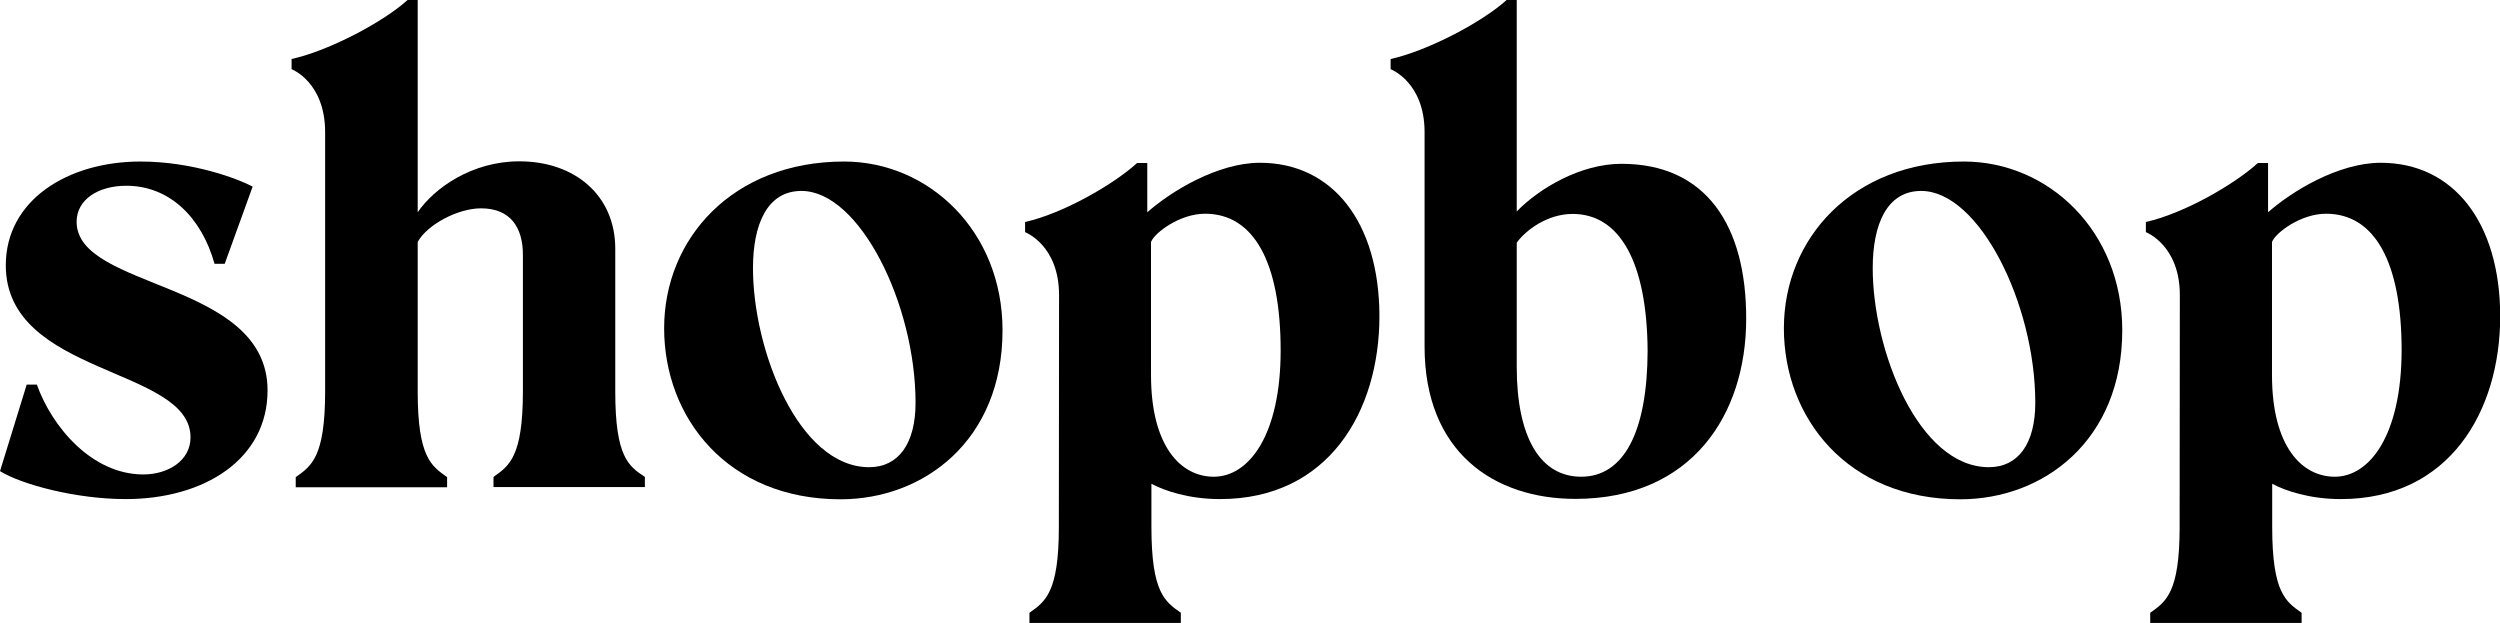 <?xml version="1.0" encoding="utf-8"?>
<!-- Generator: Adobe Illustrator 21.0.0, SVG Export Plug-In . SVG Version: 6.00 Build 0)  -->
<svg version="1.1" id="Layer_1" xmlns="http://www.w3.org/2000/svg" xmlns:xlink="http://www.w3.org/1999/xlink" x="0px" y="0px"
	 viewBox="0 0 1207.2 300.8" style="enable-background:new 0 0 1207.2 300.8;" xml:space="preserve">
<g>
	<path d="M783,79.1c-19.9,0-39.8,11.9-50.6,23V0h-4.9c-11.4,10.4-37.6,24.4-56,28.5v4.9c0,0,16.4,6.2,16.4,30.4c0,0,0,81.1,0,103.5
		c0,51.2,33.7,73.6,72.8,73.6c56.3,0,82.5-40.8,82.5-86.9C843.3,109,823.9,79.1,783,79.1z M763.5,230.2c-19.5,0-31.1-18.6-31.1-53.1
		v-59.9c4.1-5.8,14.6-13.9,27-13.9c22.7,0,35.9,23.2,36.2,66C795.5,208.6,784.1,230.2,763.5,230.2z"/>
	<path d="M37,107.1c0-10.8,10.5-17.4,24-17.4c20.8,0,36.3,15.2,42.6,37.7h4.9L122,90.1C114.8,86.3,93,78,67.8,78
		c-35,0-65,18.6-65,50.1c0,53.5,89.2,49,89.2,83.1c0,11.3-10.9,17.9-22.8,17.9c-25,0-44.3-23.3-51.4-43.4h-4.9L0,227.5
		C10.5,234,36.8,241,60.7,241c37.9,0,68.5-19.2,68.5-52.5C129.2,135.3,37,140.1,37,107.1z"/>
	<path d="M297.1,189.1v-69c0-25.8-19.6-42.2-46.3-42.2c-23,0-41.2,13-49.1,24.6V0h-4.9c-11.4,10.4-37.6,24.4-56,28.5v4.9
		c0,0,16.2,6.2,16.2,30.4c0,17.1,0,125.2,0,125.2c0,31.7-6.6,36-14.2,41.4v4.9h73.1v-4.9c-7.6-5.4-14.2-9.6-14.2-41.4l0-72.2
		c4.7-8.4,19.4-16.2,30.6-16.2c14.3,0,20.2,9.4,20.2,22.4l0,65.9c0,31.7-6.6,36-14.2,41.4v4.9h73.1v-4.9
		C303.6,225.1,297.1,220.8,297.1,189.1z"/>
	<path d="M608.4,78.6c-20.4,0-43,13.8-54.4,23.9V78.7h-4.9c-11.4,10.4-35.8,24.4-54.1,28.5v4.9c0,0,16.4,6.2,16.4,30.4l-0.1,112
		c0,31.7-6.6,36-14.2,41.4v4.9h73.1v-4.9c-7.6-5.4-14.2-9.6-14.2-41.4c0-1.2,0-5.8,0-20.9c6.1,3.3,18,7.4,33.1,7.4
		c52.4,0,77-42.3,77-88.4C666,107.5,643.6,78.6,608.4,78.6z M586.1,230.2c-15.8,0-30.3-14.5-30.3-49.1v-64.3
		c2-4.7,14.1-13.6,26.1-13.6c23.4,0,36.5,23.2,36.5,66C618.4,210.1,603.1,230.2,586.1,230.2z"/>
	<path d="M1149.6,78.6c-20.4,0-43,13.8-54.4,23.9V78.7h-4.9c-11.4,10.4-35.8,24.4-54.1,28.5v4.9c0,0,16.4,6.2,16.4,30.4l-0.1,112
		c0,31.7-6.6,36-14.2,41.4v4.9h73.1v-4.9c-7.6-5.4-14.2-9.6-14.2-41.4c0-1.2,0-5.8,0-20.9c6.1,3.3,18,7.4,33.1,7.4
		c52.4,0,77-42.3,77-88.4C1207.2,107.5,1184.8,78.6,1149.6,78.6z M1127.4,230.2c-15.8,0-30.3-14.5-30.3-49.1v-64.3
		c2-4.7,14.1-13.6,26.1-13.6c23.4,0,36.5,23.2,36.5,66C1159.6,210.1,1144.3,230.2,1127.4,230.2z"/>
	<path d="M948.3,78c-53.9,0-86.9,37.3-86.9,80.5c0,43.2,30.6,82.6,85.2,82.6c40.2,0,78.2-28.4,78.2-81.6
		C1024.8,111.5,989.1,78,948.3,78z M960.4,225.6c-34.1,0-56.1-56.5-56.1-96.1c0-21.1,6.8-37.3,23.4-37.3c28,0,55.1,54.6,55.1,102.3
		C982.8,214.3,974.5,225.6,960.4,225.6z"/>
	<path d="M407.6,78c-53.9,0-86.9,37.3-86.9,80.5c0,43.2,30.6,82.6,85.2,82.6c40.2,0,78.2-28.4,78.2-81.6
		C484.1,111.5,448.4,78,407.6,78z M419.7,225.6c-34.1,0-56.1-56.5-56.1-96.1c0-21.1,6.8-37.3,23.4-37.3c28,0,55.1,54.6,55.1,102.3
		C442.1,214.3,433.8,225.6,419.7,225.6z"/>
</g>
</svg>
